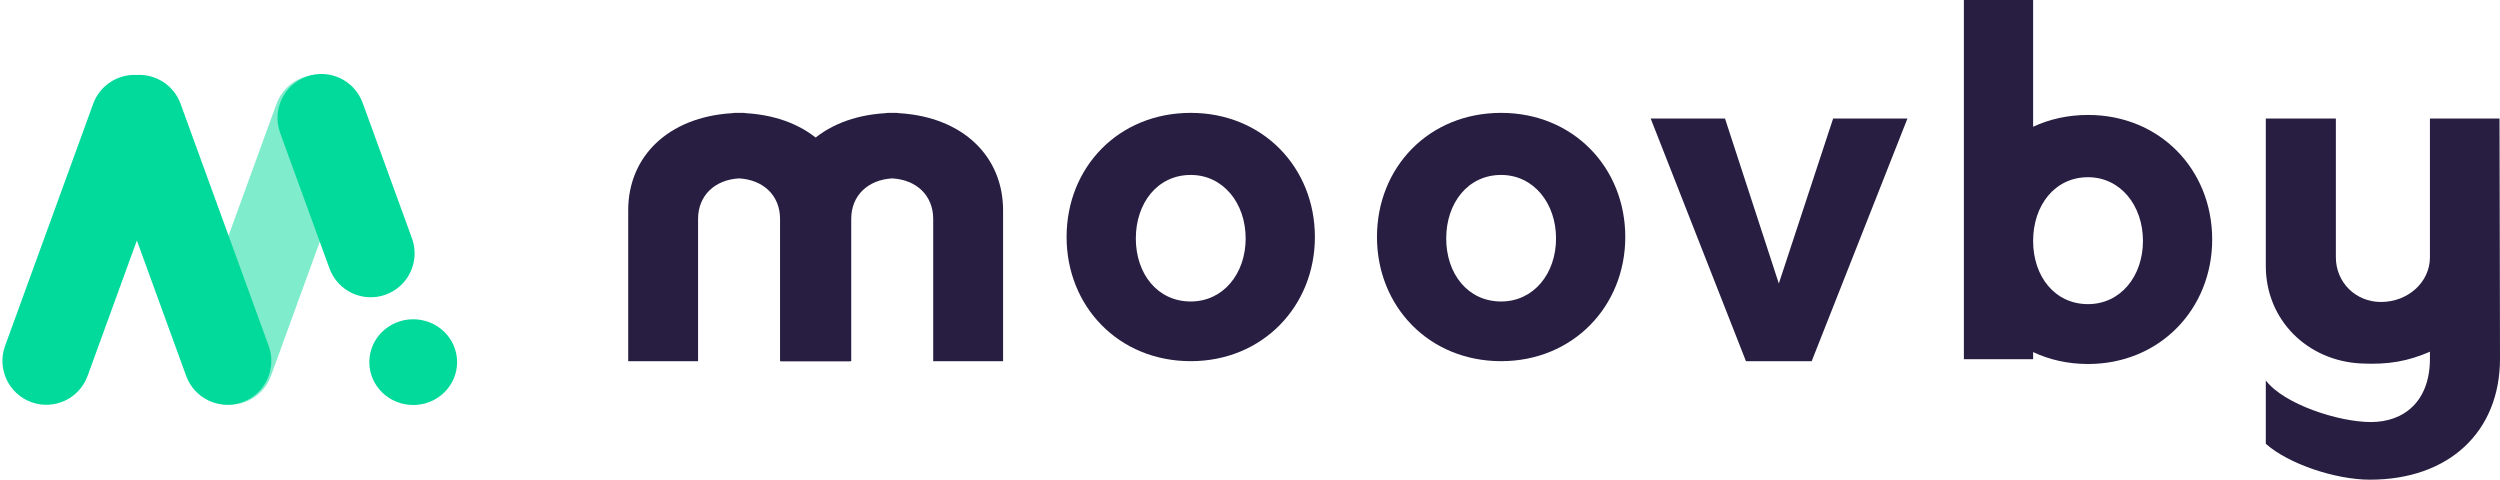 <?xml version="1.0" encoding="UTF-8" standalone="no"?>
<svg width="886px" height="170px" viewBox="0 0 886 170" version="1.1" xmlns="http://www.w3.org/2000/svg" xmlns:xlink="http://www.w3.org/1999/xlink">
    <!-- Generator: Sketch 47.1 (45422) - http://www.bohemiancoding.com/sketch -->
    <title>moovby-logo-1</title>
    <desc>Created with Sketch.</desc>
    <defs></defs>
    <g id="All" stroke="none" stroke-width="1" fill="none" fill-rule="evenodd">
        <g id="Moovby-Logo-on-White-bg" transform="translate(-277, -171)">
            <g id="section-1">
                <g id="moovby-logo-1" transform="translate(277, 171)">
                    <g id="moovby-wordmark" transform="translate(222, 0)" fill="#281E41">
                        <path d="M498.538,44.929 C504.305,42.234 510.872,40.737 518,40.737 C543.456,40.737 562,60.087 562,84.868 C562,109.48 543.456,129 518,129 C510.872,129 504.305,127.49 498.538,124.779 L498.538,127.303 L474,127.303 L474,0 L498.538,0 L498.538,44.929 Z M518,107.783 C529.477,107.783 537.462,97.938 537.462,85.378 C537.462,72.817 529.477,62.803 518,62.803 C506.19,62.803 498.538,72.817 498.538,85.378 C498.538,97.938 506.19,107.783 518,107.783 Z" id="Combined-Shape"></path>
                        <path d="M200,128 C174.375,128 156,108.538 156,84 C156,59.292 174.375,40 200,40 C225.456,40 244,59.292 244,84 C244,108.538 225.456,128 200,128 Z M200,106.846 C211.477,106.846 219.462,97.031 219.462,84.508 C219.462,71.985 211.477,62 200,62 C188.19,62 180.538,71.985 180.538,84.508 C180.538,97.031 188.19,106.846 200,106.846 Z" id="Combined-Shape"></path>
                        <path d="M310,128 C284.375,128 266,108.538 266,84 C266,59.292 284.375,40 310,40 C335.456,40 354,59.292 354,84 C354,108.538 335.456,128 310,128 Z M310,106.846 C321.477,106.846 329.462,97.031 329.462,84.508 C329.462,71.985 321.477,62 310,62 C298.19,62 290.538,71.985 290.538,84.508 C290.538,97.031 298.19,106.846 310,106.846 Z" id="Combined-Shape"></path>
                        <polygon id="Path" points="427.662 42 408.416 100.48 389.338 42 363 42 396.766 128 420.065 128 454 42"></polygon>
                        <path d="M663.83,42 L639.168,42 L639.168,91.191 C639.168,100.043 631.344,107.021 621.82,107.021 C612.805,107.021 605.832,100.043 605.832,91.191 L605.832,42 L581,42 L581,94.255 C581,113.489 595.807,127.856 614.676,128.809 C624.639,129.311 631.485,127.961 639.168,124.649 L639.168,127.106 C639.168,142.255 629.984,149.574 618.248,149.574 C606.852,149.574 587.418,143.298 581,134.821 L581,157.285 C589.129,164.49 605.832,170 617.908,170 C645.971,170 664,152.979 664,127.106 L663.83,42 Z" id="Path"></path>
                        <g id="Group" transform="translate(0, 40)">
                            <path d="M39.923,0.012 C39.509,0.004 39.093,-2.58797549e-14 38.673,0 C38.257,2.57450819e-14 37.859,0.038 37.478,0.11 C14.707,1.48 0.634,15.559 0.634,34.523 L0.634,88 L25.398,88 L25.398,37.569 C25.398,29.329 31.273,23.712 39.923,23.22 C48.573,23.712 54.448,29.329 54.448,37.569 L54.448,88 L79.213,88 L79.213,34.523 C79.213,15.559 65.14,1.48 42.369,0.11 C41.988,0.038 41.589,2.57450819e-14 41.173,0 C40.754,-2.58797549e-14 40.337,0.004 39.923,0.012 Z" id="Combined-Shape"></path>
                            <path d="M94.202,0.012 C93.788,0.004 93.371,-2.58797549e-14 92.952,0 C92.536,2.57450819e-14 92.137,0.038 91.757,0.11 C68.985,1.48 54.912,15.559 54.912,34.523 L54.912,88 L79.677,88 L79.677,37.569 C79.677,29.329 85.552,23.712 94.202,23.22 C102.852,23.712 108.727,29.329 108.727,37.569 L108.727,88 L133.491,88 L133.491,34.523 C133.491,15.559 119.418,1.48 96.647,0.11 C96.266,0.038 95.868,2.57450819e-14 95.452,0 C95.032,-2.58797549e-14 94.616,0.004 94.202,0.012 Z" id="Combined-Shape"></path>
                        </g>
                    </g>
                    <g id="moovby-icon" transform="translate(0, 22)" fill="#01DA9B">
                        <g id="shape">
                            <rect id="Rectangle-Copy-7" opacity="0.5" transform="translate(97.017, 63) rotate(20) translate(-97.017, -63) " x="81.458" y="1.787" width="31.119" height="122.426" rx="15.559"></rect>
                            <path d="M48.508,63.229 L31.04,111.222 L31.04,111.222 C28.101,119.297 19.173,123.46 11.098,120.521 L11.098,120.521 C3.023,117.582 -1.141,108.654 1.799,100.579 L33.027,14.778 L33.027,14.778 C35.43,8.176 41.838,4.188 48.508,4.56 C55.179,4.188 61.587,8.176 63.99,14.778 L95.218,100.579 L95.218,100.579 C98.157,108.654 93.994,117.582 85.919,120.521 L85.919,120.521 C77.844,123.46 68.916,119.297 65.976,111.222 L48.508,63.229 Z" id="Combined-Shape"></path>
                            <path d="M108.585,5.16 L108.585,5.16 C116.66,2.221 125.588,6.384 128.527,14.459 L146.003,62.472 C148.942,70.547 144.778,79.476 136.703,82.415 L136.703,82.415 C128.628,85.354 119.7,81.19 116.761,73.115 L99.285,25.102 L99.285,25.102 C96.346,17.028 100.51,8.099 108.585,5.16 L108.585,5.16 Z M146.441,121.532 C137.848,121.532 130.881,114.73 130.881,106.34 C130.881,97.95 137.848,91.149 146.441,91.149 C155.034,91.149 162,97.95 162,106.34 C162,114.73 155.034,121.532 146.441,121.532 Z" id="Combined-Shape"></path>
                        </g>
                    </g>
                </g>
            </g>
        </g>
    </g>
</svg>
